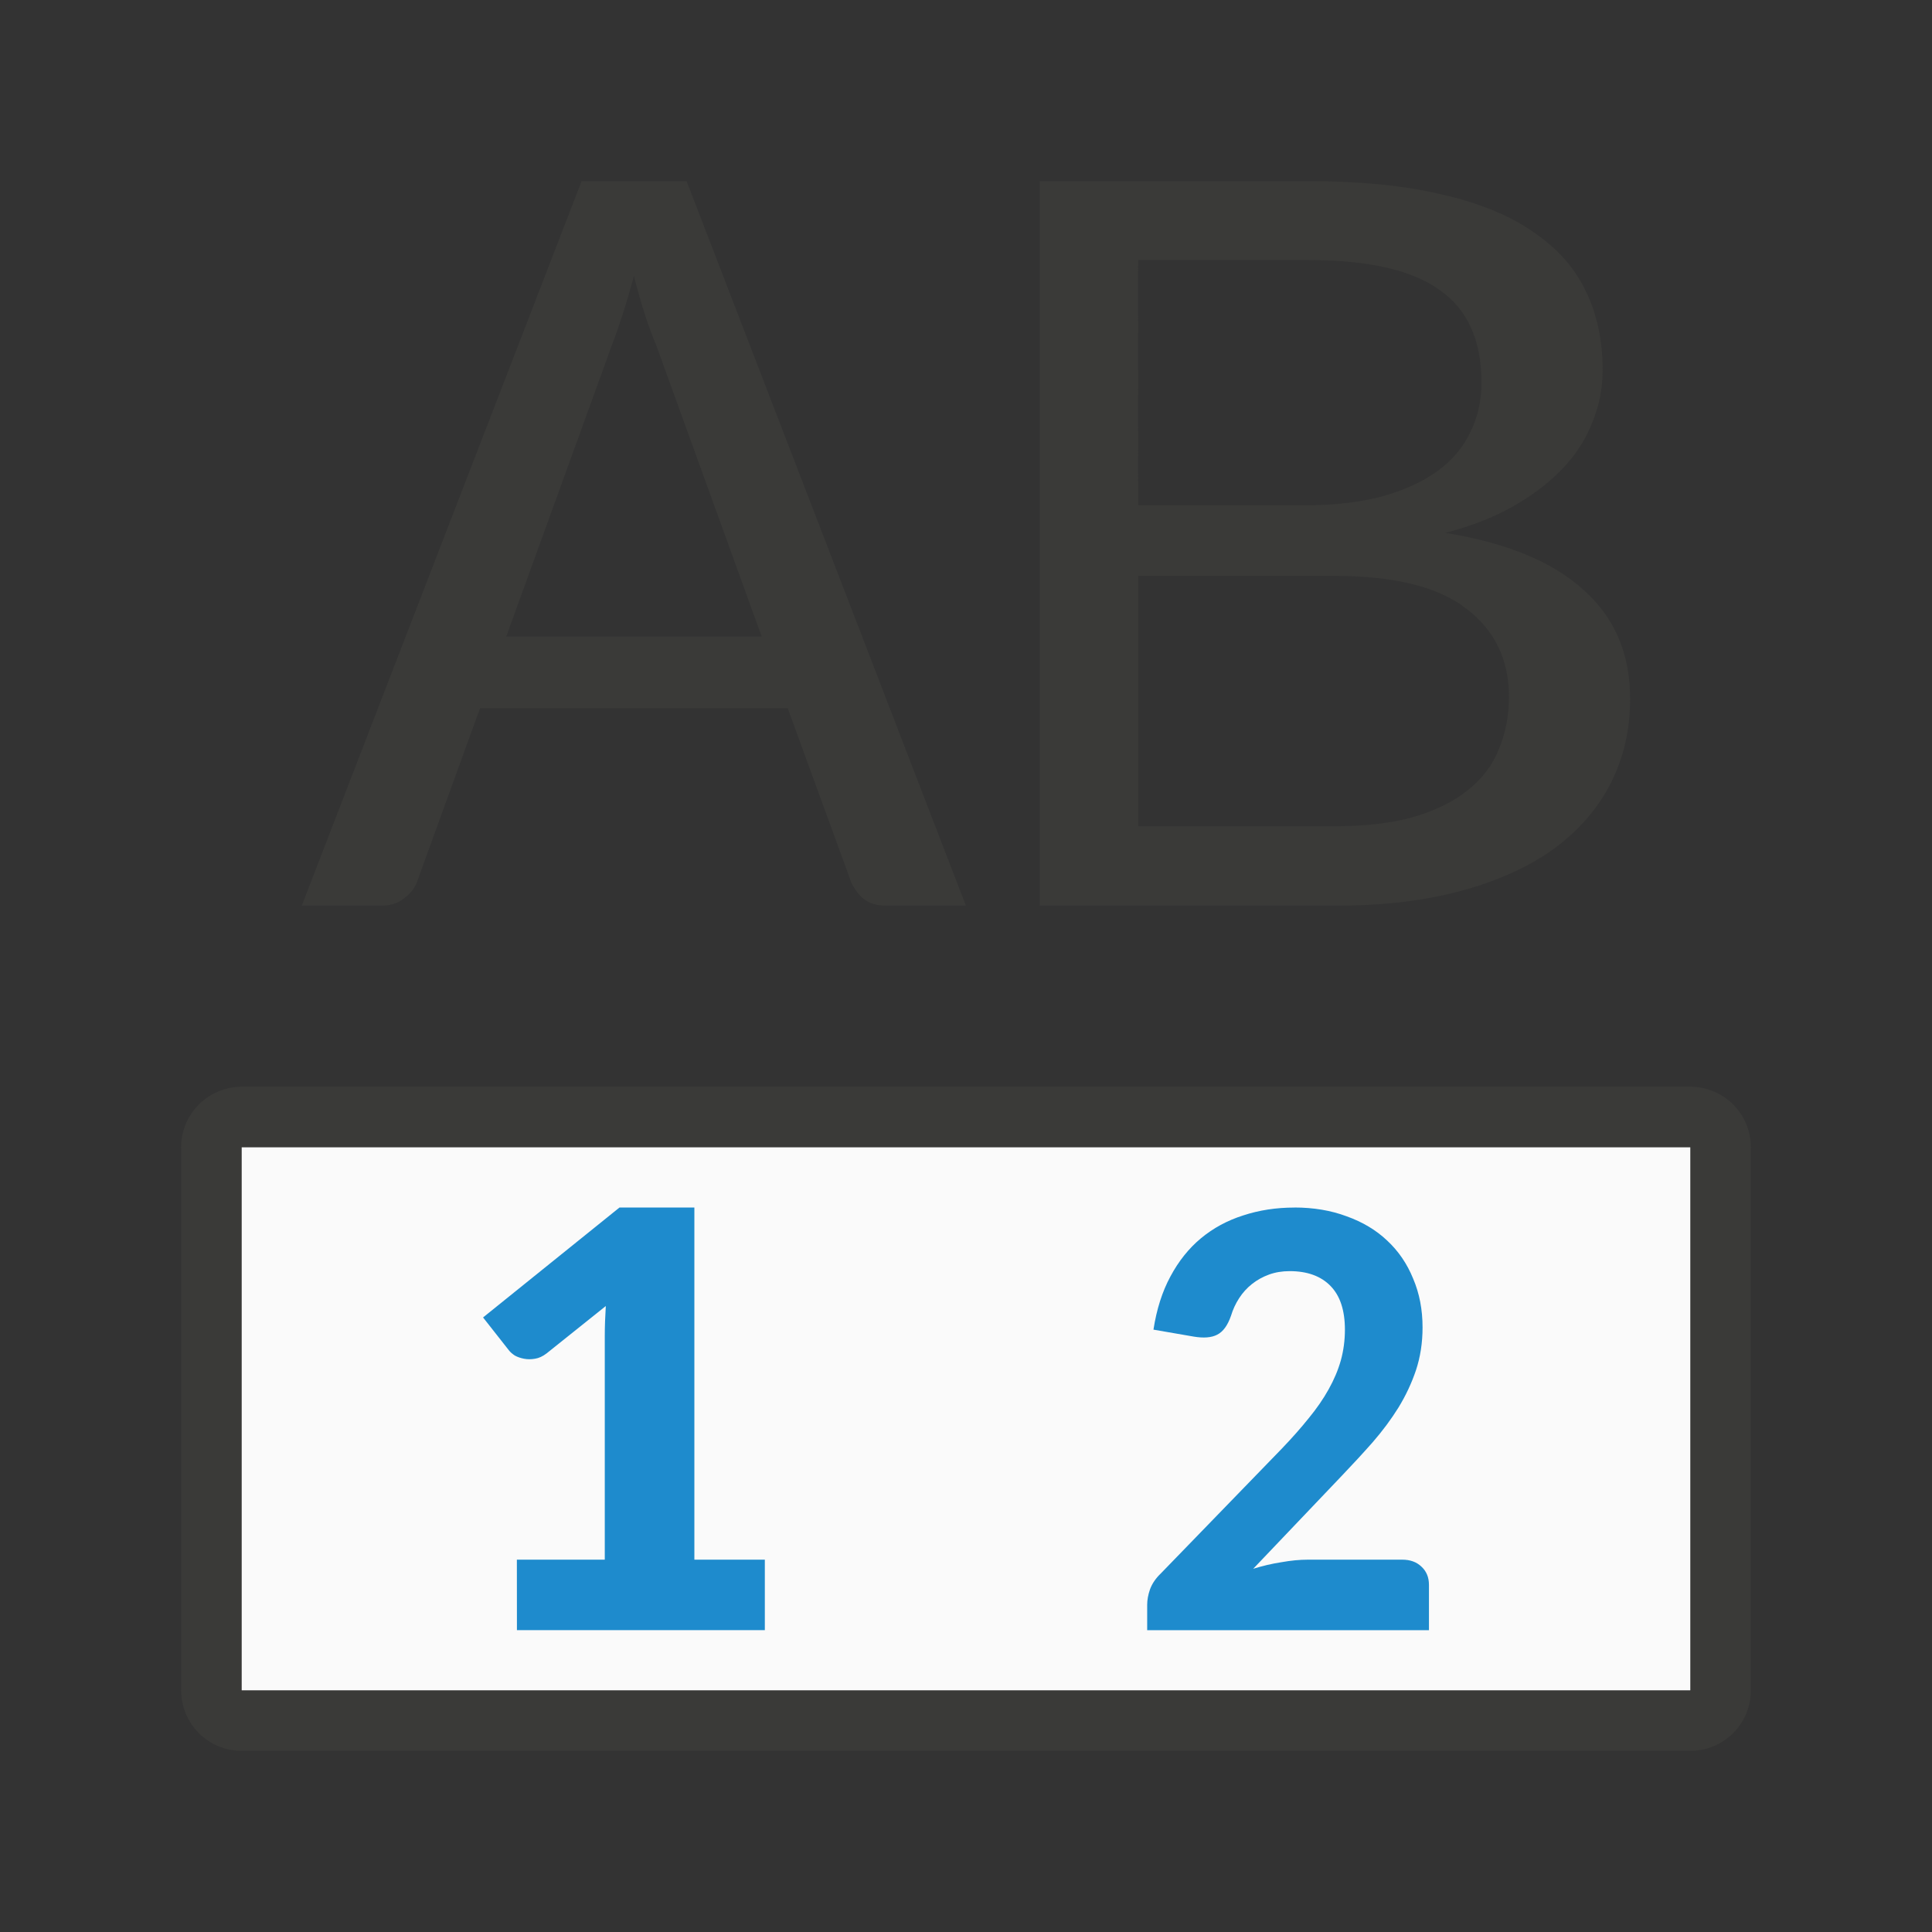 <svg viewBox="0 0 32 32" xmlns="http://www.w3.org/2000/svg"><rect x="0" y="0" width="32" height="32" fill="#333333" stroke="none"/><path d="m4 19h24v9h-24z" fill="#fafafa"/><path d="m8.561 25.833h1.456v-3.696c0-.161.006-.33.017-.505l-.98.784c-.064.049-.128.079-.193.089-.064.011-.125.011-.181 0-.057-.011-.108-.028-.153-.053-.042-.028-.074-.056-.096-.084l-.43-.547 2.26-1.821h1.24v5.833h1.167v1.167h-4.106z" fill="#1e8bcd"/><path d="m21.437 20q.478 0 .868.146.395.141.67.401.281.261.431.631.156.365.156.808 0 .38-.109.709-.109.323-.291.62-.182.292-.426.573-.244.276-.514.558l-1.465 1.538q.234-.073.468-.109.234-.042.437-.042h1.564q.197 0 .317.115.125.115.125.302v.751h-4.667v-.422q0-.12.047-.255.052-.141.177-.261l2.006-2.069q.255-.266.447-.506.197-.24.327-.474.135-.24.203-.48.068-.245.068-.511 0-.48-.239-.724-.239-.245-.676-.245-.187 0-.343.057-.156.057-.281.156-.125.099-.213.235-.088.136-.135.292-.083.24-.229.313-.14.073-.39.031l-.665-.115q.078-.506.281-.881.203-.38.504-.631.307-.255.702-.38.395-.13.847-.13z" fill="#1e8bcd"/><g fill="#3a3a38"><path d="m16 15h-1.326q-.226 0-.367-.11-.132-.11-.207-.274l-1.053-2.886h-5.096l-1.044 2.877q-.056.155-.216.274-.15.119-.367.119h-1.326l4.635-12h1.739l4.626 12zm-7.615-4.457h4.231l-1.749-4.831q-.094-.219-.188-.511-.094-.292-.179-.63-.094.347-.188.639-.094.292-.179.511z"/><path d="m17.222 15v-12h4.445c.857 0 1.593.073 2.206.219.621.14 1.127.347 1.519.621.399.268.691.597.876.986.185.384.277.819.277 1.306 0 .292-.055.575-.166.849-.103.274-.262.527-.477.758-.214.231-.484.441-.809.63-.325.189-.709.341-1.153.457 1.013.164 1.774.478 2.284.941.517.457.776 1.059.776 1.808 0 .511-.107.977-.321 1.397-.214.42-.528.782-.942 1.087-.414.298-.924.53-1.53.694-.599.164-1.286.247-2.062.247zm1.63-5.461v4.146h3.259c.51 0 .946-.052 1.308-.155.37-.11.669-.259.898-.447.237-.189.406-.414.51-.676.111-.268.166-.557.166-.868 0-.615-.237-1.102-.71-1.461-.466-.359-1.19-.539-2.173-.539zm0-1.169h2.738c.495 0 .928-.049 1.297-.146.37-.103.676-.244.92-.42.244-.177.425-.39.543-.639.126-.25.188-.527.188-.831 0-.7-.233-1.212-.698-1.534-.458-.329-1.182-.493-2.173-.493h-2.816z"/><path d="m4.006 18c-.558 0-1.006.448-1.006 1.006v8.988c0 .558.448 1.006 1.006 1.006h23.988c.558 0 1.006-.448 1.006-1.006v-8.988c0-.558-.448-1.006-1.006-1.006zm-.006 1h24l0 9h-24z"/></g></svg>